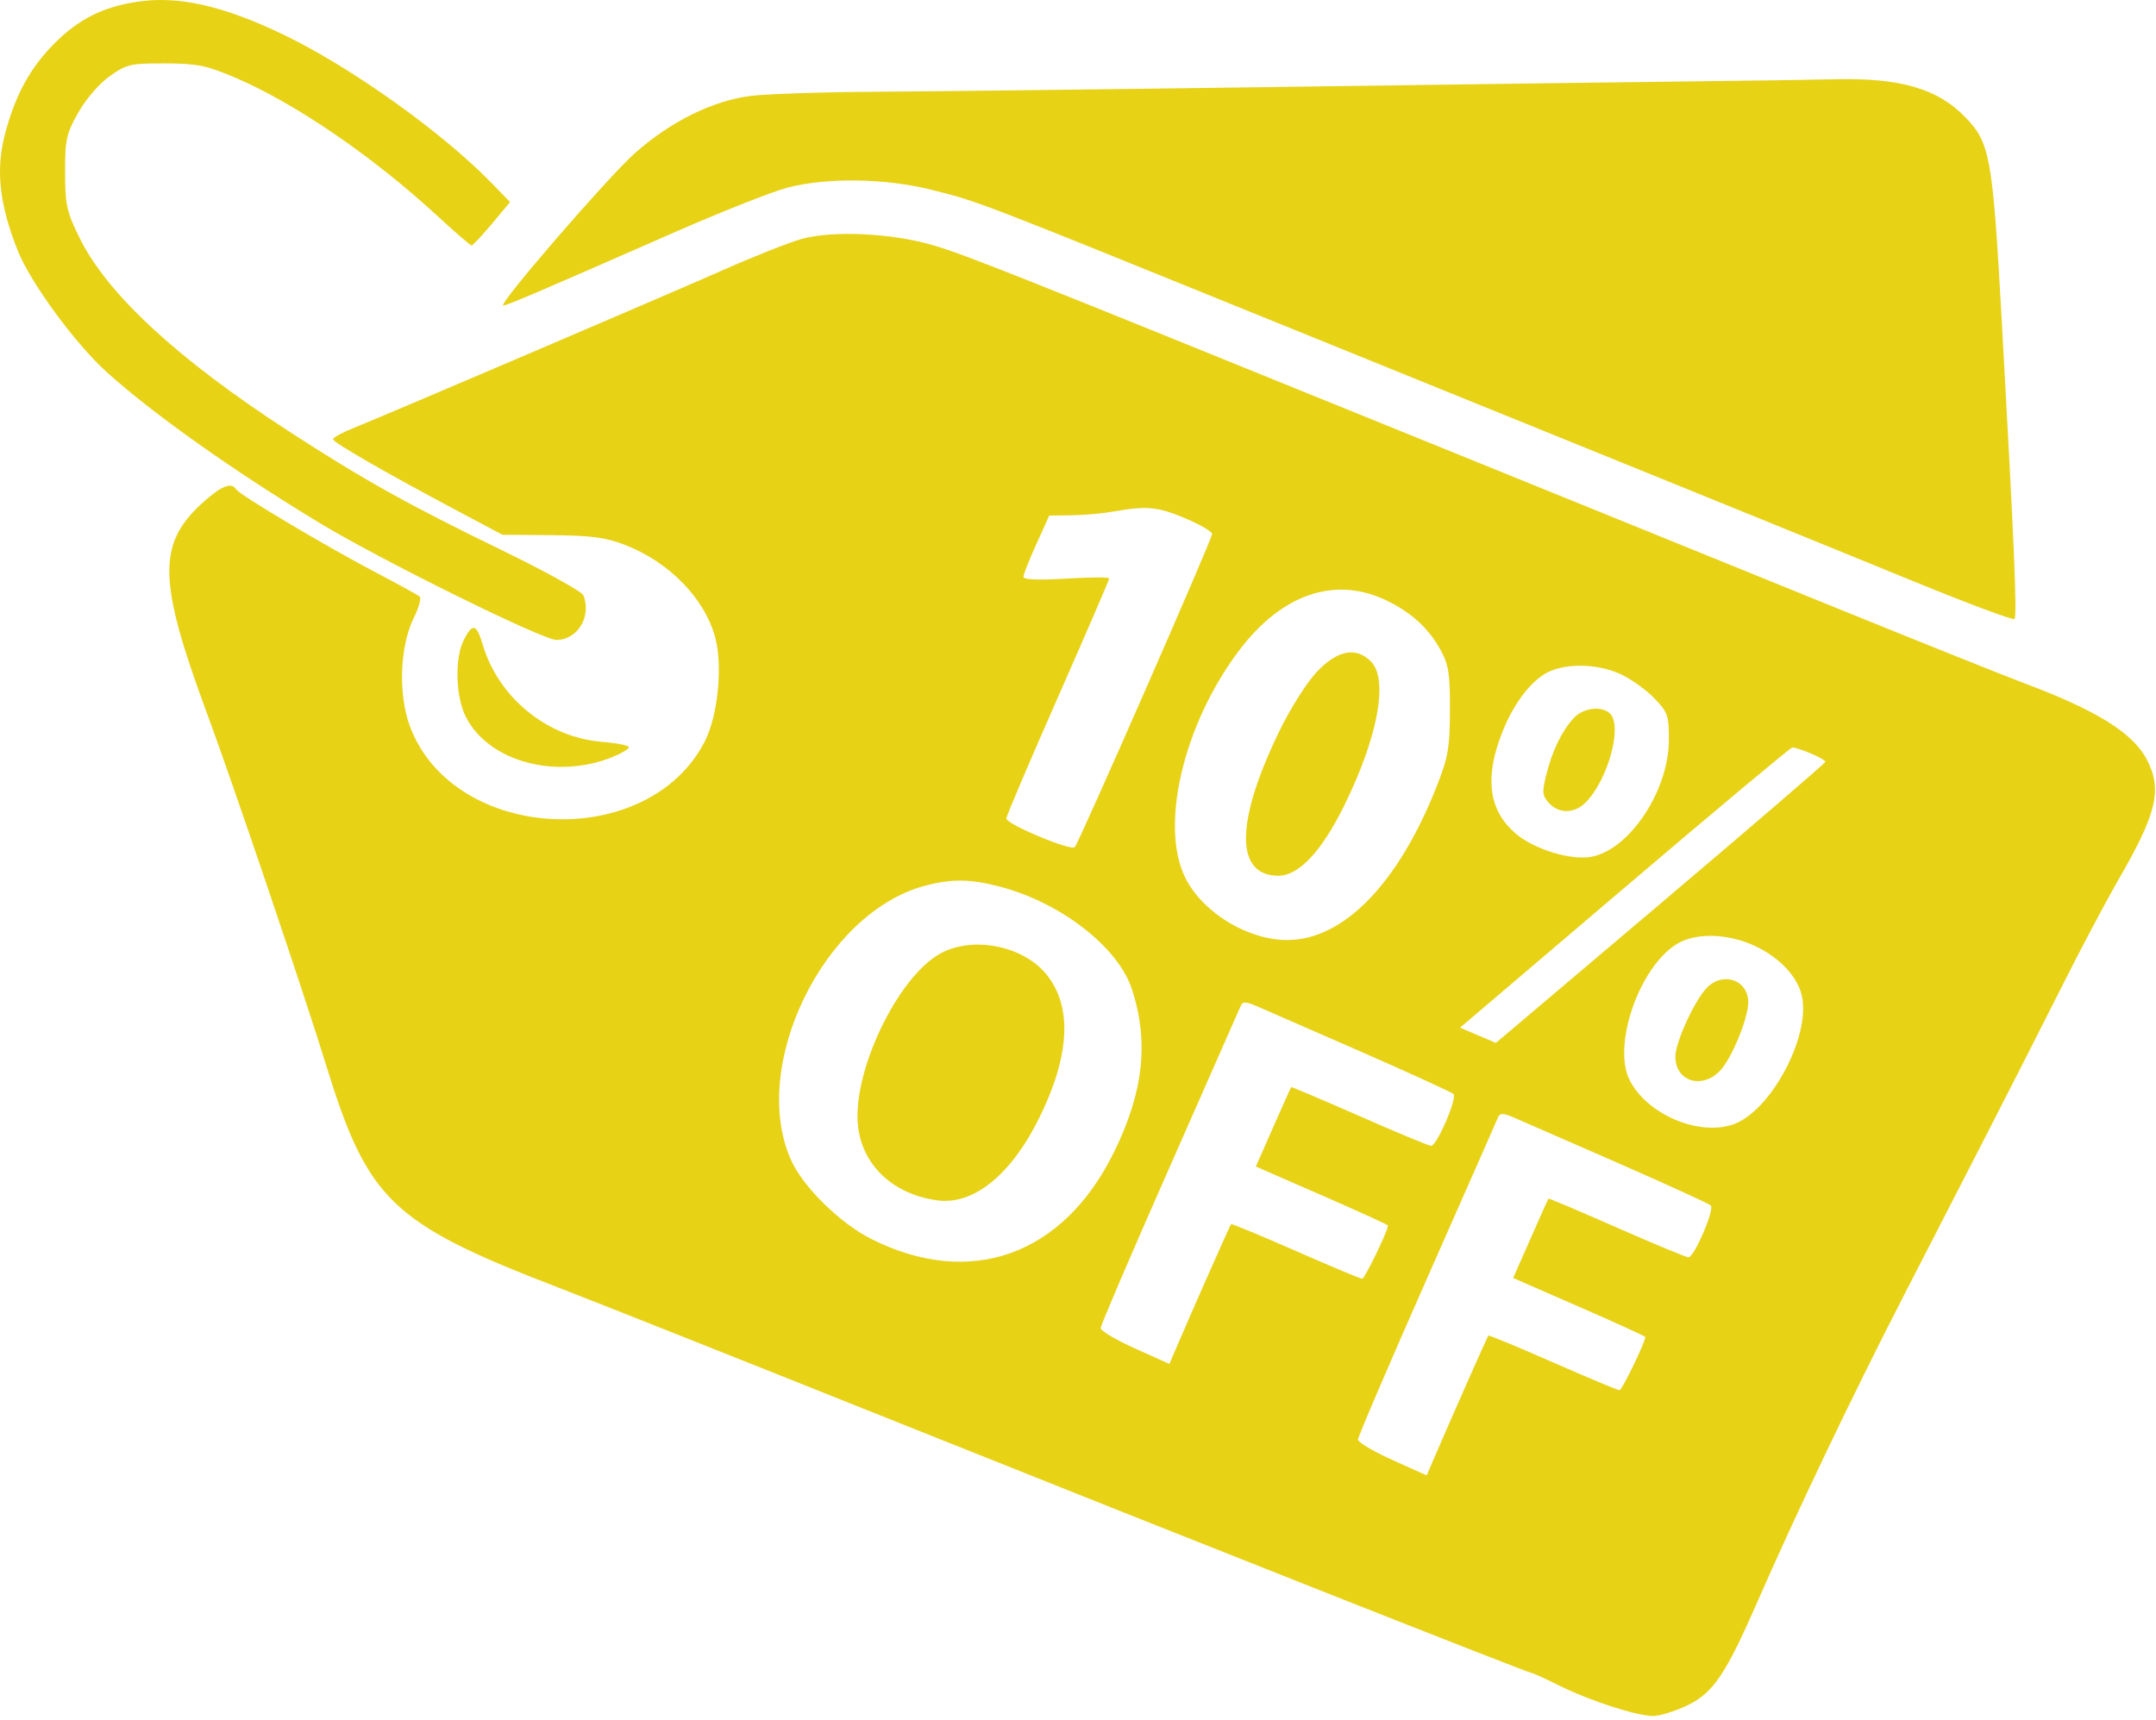 <svg width="99" height="79" viewBox="0 0 99 79" fill="none" xmlns="http://www.w3.org/2000/svg">
<path fill-rule="evenodd" clip-rule="evenodd" d="M6.256 0.087C4.708 0.329 3.607 0.886 2.511 1.982C1.364 3.129 0.663 4.43 0.201 6.271C-0.197 7.855 -0.009 9.452 0.818 11.519C1.41 12.997 3.457 15.79 4.902 17.092C7.043 19.022 10.651 21.58 14.664 24.014C17.457 25.708 24.907 29.39 25.543 29.392C26.52 29.394 27.169 28.329 26.791 27.344C26.726 27.175 25.035 26.239 23.034 25.266C18.712 23.164 16.66 22.018 13.223 19.784C8.158 16.492 4.947 13.526 3.672 10.963C3.063 9.739 2.994 9.434 2.989 7.928C2.984 6.414 3.042 6.151 3.595 5.171C3.948 4.545 4.558 3.839 5.04 3.497C5.814 2.949 5.997 2.907 7.58 2.913C9.063 2.918 9.483 3.004 10.809 3.57C13.549 4.741 17.1 7.169 20.055 9.892C20.881 10.653 21.601 11.276 21.655 11.276C21.709 11.276 22.128 10.827 22.588 10.279L23.422 9.282L22.557 8.391C20.304 6.075 16.13 3.095 13.066 1.616C10.242 0.253 8.17 -0.212 6.256 0.087ZM78.306 3.73C76.086 3.754 67.668 3.867 59.599 3.981C51.53 4.095 42.89 4.199 40.399 4.212C37.908 4.225 35.249 4.311 34.491 4.403C32.738 4.617 30.784 5.582 29.142 7.045C27.901 8.151 22.821 14.033 23.107 14.033C23.275 14.033 24.591 13.47 30.956 10.677C33.127 9.724 35.475 8.796 36.173 8.615C37.989 8.145 40.649 8.186 42.773 8.718C44.964 9.268 44.709 9.169 58.614 14.813C65.058 17.428 73.3 20.772 76.928 22.244C80.556 23.716 85.519 25.737 87.956 26.736C90.393 27.734 92.439 28.497 92.502 28.43C92.63 28.297 92.492 25.044 91.917 14.722C91.498 7.209 91.385 6.572 90.261 5.401C88.986 4.072 87.271 3.57 84.254 3.641C83.203 3.666 80.527 3.705 78.306 3.73ZM36.8 10.978C36.228 11.139 34.633 11.77 33.255 12.381C30.695 13.515 17.916 18.979 16.227 19.661C15.713 19.869 15.292 20.1 15.292 20.174C15.291 20.321 17.721 21.721 21.002 23.463L23.07 24.562L25.334 24.581C27.169 24.597 27.81 24.683 28.712 25.034C30.738 25.824 32.356 27.487 32.84 29.276C33.193 30.583 32.966 32.87 32.367 34.045C29.762 39.144 20.839 38.703 18.828 33.375C18.28 31.921 18.355 29.687 18.995 28.393C19.228 27.921 19.355 27.477 19.275 27.405C19.196 27.334 18.27 26.824 17.218 26.272C14.955 25.085 11.005 22.734 10.848 22.481C10.627 22.122 10.141 22.323 9.251 23.14C7.225 25.003 7.268 26.72 9.489 32.722C10.713 36.028 13.922 45.507 14.995 48.987C16.893 55.139 18.006 56.201 25.63 59.137C27.254 59.762 34.343 62.578 41.383 65.395C55.049 70.862 70.194 76.851 70.354 76.851C70.408 76.851 70.984 77.115 71.633 77.438C73.022 78.127 75.176 78.821 75.915 78.818C76.201 78.817 76.884 78.608 77.432 78.353C78.657 77.782 79.229 76.941 80.729 73.504C82.414 69.641 85.05 64.121 87.311 59.719C88.452 57.499 90.205 54.087 91.207 52.137C92.209 50.188 93.752 47.153 94.636 45.395C95.519 43.635 96.691 41.42 97.24 40.471C99.038 37.363 99.297 36.294 98.591 34.91C97.962 33.676 96.281 32.626 92.932 31.374C92.091 31.059 88.212 29.505 84.313 27.921C80.414 26.336 74.964 24.123 72.202 23.002C69.44 21.881 65.718 20.37 63.931 19.645C46.398 12.524 44.358 11.713 42.86 11.268C40.973 10.707 38.231 10.575 36.8 10.978ZM54.43 23.809C55.107 24.097 55.66 24.418 55.66 24.523C55.66 24.754 49.557 38.677 49.354 38.908C49.184 39.102 46.208 37.858 46.208 37.592C46.208 37.491 47.271 34.993 48.571 32.043C49.871 29.093 50.934 26.629 50.934 26.567C50.934 26.506 50.048 26.509 48.965 26.575C47.688 26.653 46.996 26.625 46.996 26.496C46.996 26.386 47.262 25.708 47.589 24.989L48.181 23.682L49.213 23.667C49.781 23.659 50.644 23.582 51.131 23.495C52.657 23.224 53.163 23.272 54.43 23.809ZM63.758 27.625C64.869 28.182 65.633 28.9 66.165 29.885C66.522 30.547 66.588 30.987 66.579 32.642C66.571 34.38 66.496 34.797 65.943 36.187C64.185 40.61 61.675 43.177 59.107 43.177C57.307 43.177 55.25 41.933 54.446 40.356C53.23 37.972 54.333 33.267 56.905 29.867C58.896 27.237 61.37 26.427 63.758 27.625ZM21.302 29.383C20.871 30.217 20.917 31.999 21.394 32.934C22.435 34.975 25.509 35.819 28.111 34.777C28.533 34.608 28.879 34.403 28.879 34.321C28.879 34.24 28.323 34.128 27.644 34.074C25.134 33.872 22.899 32.056 22.171 29.625C21.879 28.65 21.706 28.602 21.302 29.383ZM60.484 30.839C60.028 31.315 59.263 32.519 58.762 33.547C56.718 37.747 56.697 40.224 58.705 40.224C59.638 40.224 60.689 39.103 61.72 37.011C63.276 33.854 63.767 31.198 62.947 30.377C62.27 29.701 61.422 29.86 60.484 30.839ZM74.436 30.975C74.905 31.195 75.591 31.687 75.96 32.069C76.579 32.706 76.633 32.86 76.632 33.982C76.631 36.306 74.833 39.023 73.078 39.352C72.144 39.528 70.472 39.021 69.62 38.304C68.425 37.299 68.177 35.9 68.852 33.981C69.337 32.599 70.091 31.492 70.897 30.976C71.724 30.445 73.309 30.445 74.436 30.975ZM72.259 32.987C71.711 33.587 71.284 34.466 71.006 35.572C70.801 36.383 70.816 36.541 71.124 36.882C71.58 37.385 72.293 37.376 72.81 36.859C73.828 35.841 74.513 33.358 73.935 32.78C73.556 32.401 72.698 32.507 72.259 32.987ZM83.137 34.601C83.513 34.758 83.82 34.933 83.82 34.989C83.82 35.045 80.416 37.973 76.255 41.496L68.69 47.901L67.867 47.552L67.044 47.202L74.595 40.774C78.748 37.239 82.216 34.339 82.3 34.331C82.385 34.323 82.762 34.444 83.137 34.601ZM45.887 40.717C48.705 41.451 51.348 43.501 51.978 45.442C52.766 47.864 52.509 50.169 51.142 52.94C48.812 57.668 44.562 59.187 40.023 56.916C38.578 56.193 36.871 54.514 36.319 53.273C34.4 48.96 37.823 41.938 42.453 40.69C43.677 40.359 44.539 40.367 45.887 40.717ZM80.579 43.447C81.714 43.975 82.544 44.86 82.74 45.748C83.151 47.623 81.285 51.085 79.553 51.656C77.968 52.179 75.647 51.184 74.842 49.636C74.014 48.046 75.264 44.417 77.005 43.355C77.865 42.831 79.337 42.868 80.579 43.447ZM43.221 43.773C41.198 44.842 39.058 49.375 39.413 51.84C39.666 53.599 41.067 54.869 43.047 55.135C44.744 55.362 46.499 53.902 47.803 51.179C49.153 48.358 49.226 46.151 48.015 44.713C46.942 43.438 44.692 42.996 43.221 43.773ZM78.354 45.393C77.789 45.996 76.932 47.883 76.93 48.529C76.926 49.678 78.168 50.057 78.999 49.161C79.531 48.587 80.276 46.766 80.276 46.039C80.276 44.997 79.097 44.6 78.354 45.393ZM62.454 48.288C64.729 49.286 66.658 50.168 66.742 50.248C66.928 50.427 65.98 52.63 65.716 52.63C65.612 52.63 64.13 52.014 62.422 51.261C60.713 50.509 59.303 49.911 59.286 49.932C59.27 49.954 58.899 50.783 58.462 51.775L57.667 53.58L60.701 54.906C62.369 55.635 63.734 56.257 63.734 56.288C63.734 56.527 62.666 58.734 62.551 58.734C62.47 58.734 61.093 58.158 59.492 57.454C57.891 56.75 56.557 56.197 56.528 56.226C56.481 56.272 54.694 60.312 53.965 62.02L53.697 62.647L52.118 61.937C51.251 61.547 50.54 61.126 50.54 61.002C50.54 60.878 51.967 57.547 53.711 53.601C55.454 49.655 56.925 46.318 56.979 46.186C57.055 45.998 57.215 46.004 57.698 46.21C58.039 46.355 60.18 47.291 62.454 48.288ZM74.27 53.408C76.544 54.406 78.474 55.288 78.557 55.368C78.744 55.547 77.795 57.75 77.532 57.75C77.428 57.75 75.945 57.134 74.237 56.381C72.529 55.629 71.118 55.031 71.102 55.052C71.086 55.074 70.715 55.903 70.278 56.895L69.482 58.7L72.516 60.026C74.184 60.755 75.55 61.377 75.55 61.408C75.55 61.647 74.482 63.854 74.366 63.854C74.285 63.854 72.909 63.278 71.307 62.574C69.706 61.87 68.372 61.317 68.343 61.346C68.297 61.392 66.51 65.432 65.78 67.14L65.512 67.767L63.934 67.057C63.066 66.667 62.356 66.246 62.356 66.122C62.356 65.998 63.782 62.667 65.526 58.721C67.27 54.775 68.741 51.438 68.794 51.306C68.871 51.118 69.03 51.124 69.513 51.33C69.855 51.475 71.995 52.41 74.27 53.408Z" fill="#E7D216"/>
</svg>
